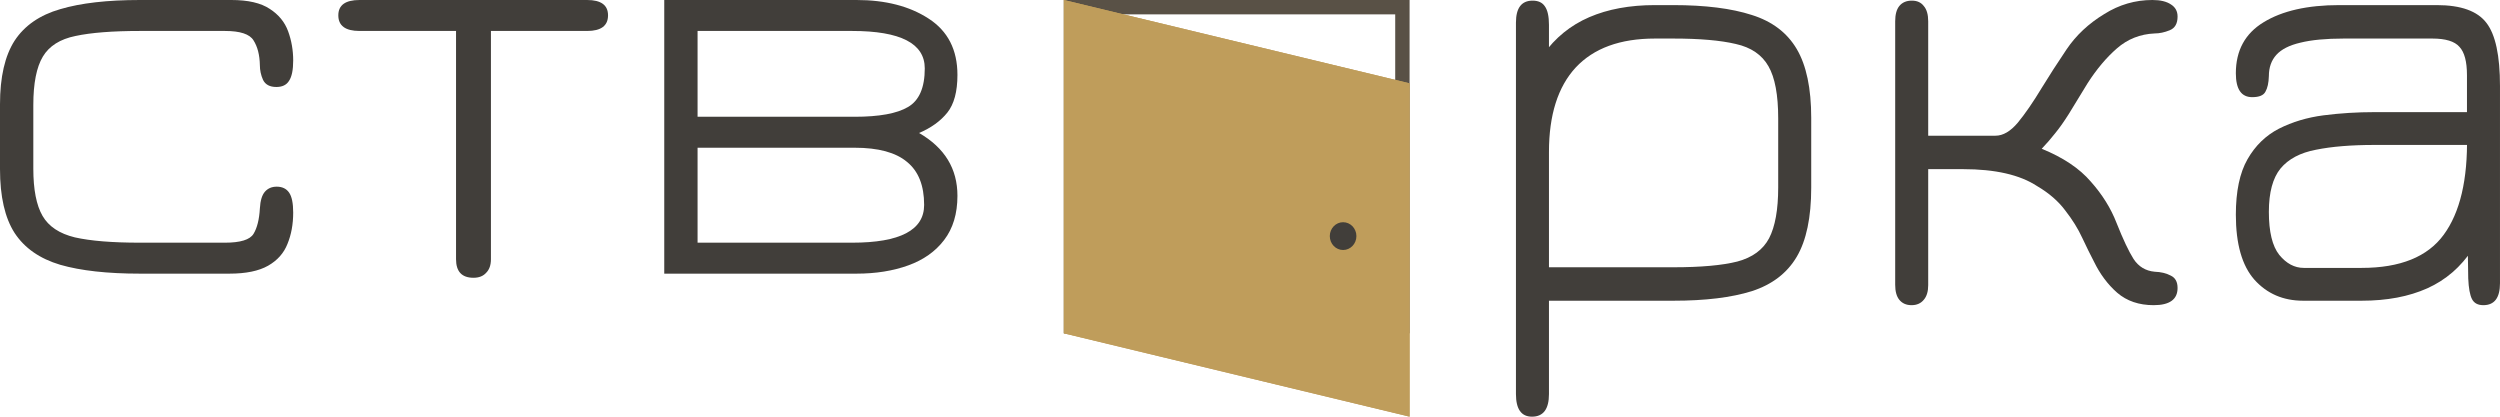 <svg width="174" height="29" viewBox="0 0 174 29" fill="none" xmlns="http://www.w3.org/2000/svg">
<path d="M9.739 19.046C7.472 19.046 5.624 18.841 4.196 18.43C2.768 18.006 1.708 17.267 1.016 16.214C0.339 15.16 0 13.676 0 11.76V7.265C0 5.364 0.339 3.886 1.016 2.832C1.708 1.779 2.768 1.047 4.196 0.636C5.624 0.212 7.472 0 9.739 0H16.1C17.263 0 18.154 0.205 18.772 0.616C19.39 1.012 19.817 1.532 20.053 2.176C20.288 2.819 20.406 3.496 20.406 4.207C20.406 4.864 20.311 5.336 20.119 5.623C19.942 5.911 19.648 6.054 19.236 6.054C18.779 6.054 18.47 5.89 18.308 5.562C18.161 5.234 18.087 4.891 18.087 4.536C18.073 3.824 17.925 3.25 17.646 2.812C17.381 2.374 16.718 2.155 15.658 2.155H9.739C7.84 2.155 6.346 2.271 5.256 2.504C4.181 2.723 3.423 3.202 2.981 3.941C2.54 4.679 2.319 5.801 2.319 7.306V11.74C2.319 13.19 2.532 14.284 2.959 15.023C3.386 15.762 4.137 16.262 5.212 16.522C6.301 16.768 7.811 16.891 9.739 16.891H15.658C16.733 16.891 17.395 16.686 17.646 16.275C17.896 15.865 18.043 15.277 18.087 14.51C18.117 13.963 18.235 13.573 18.441 13.34C18.647 13.108 18.919 12.992 19.258 12.992C19.641 12.992 19.928 13.128 20.119 13.402C20.311 13.676 20.406 14.141 20.406 14.798C20.406 15.605 20.274 16.33 20.009 16.973C19.758 17.616 19.309 18.122 18.662 18.492C18.014 18.861 17.116 19.046 15.967 19.046H9.739Z" fill="#413E3A"/>
<path d="M32.955 19.333C32.145 19.333 31.74 18.902 31.74 18.04V2.155H25.026C24.04 2.155 23.547 1.792 23.547 1.067C23.547 0.356 24.04 0 25.026 0H40.861C41.833 0 42.319 0.356 42.319 1.067C42.319 1.792 41.833 2.155 40.861 2.155H34.169V18.04C34.169 18.451 34.059 18.765 33.838 18.984C33.632 19.217 33.338 19.333 32.955 19.333Z" fill="#413E3A"/>
<path d="M46.232 19.046V0H59.615C61.633 0 63.304 0.431 64.629 1.293C65.968 2.155 66.638 3.462 66.638 5.213C66.638 6.376 66.403 7.252 65.932 7.84C65.46 8.428 64.805 8.9 63.966 9.256C65.748 10.282 66.638 11.74 66.638 13.628C66.638 14.873 66.329 15.899 65.711 16.706C65.107 17.5 64.275 18.088 63.215 18.471C62.155 18.854 60.955 19.046 59.615 19.046H46.232ZM48.551 16.891H59.306C62.648 16.891 64.32 16.015 64.32 14.264C64.32 12.909 63.922 11.911 63.127 11.268C62.347 10.611 61.132 10.282 59.483 10.282H48.551V16.891ZM48.551 8.127H59.483C61.191 8.127 62.428 7.902 63.193 7.45C63.974 6.999 64.364 6.102 64.364 4.761C64.364 3.024 62.678 2.155 59.306 2.155H48.551V8.127Z" fill="#413E3A"/>
<path d="M106.626 29C105.882 29 105.51 28.475 105.51 27.426V1.574C105.51 0.554 105.897 0.044 106.67 0.044C107.064 0.044 107.348 0.177 107.524 0.443C107.713 0.709 107.808 1.138 107.808 1.729V4.323L107.414 3.791C108.246 2.624 109.311 1.759 110.609 1.197C111.908 0.636 113.433 0.355 115.184 0.355H116.453C118.685 0.355 120.509 0.584 121.925 1.042C123.34 1.485 124.383 2.276 125.054 3.414C125.725 4.553 126.061 6.149 126.061 8.203V13.059C126.061 15.128 125.725 16.732 125.054 17.87C124.383 19.008 123.34 19.806 121.925 20.265C120.509 20.708 118.693 20.93 116.475 20.93H107.808V27.426C107.808 28.475 107.414 29 106.626 29ZM107.808 18.602H116.475C118.386 18.602 119.867 18.469 120.918 18.203C121.968 17.922 122.705 17.382 123.128 16.584C123.551 15.771 123.763 14.589 123.763 13.037V8.248C123.763 6.607 123.537 5.395 123.085 4.612C122.632 3.813 121.873 3.296 120.808 3.06C119.743 2.808 118.291 2.683 116.453 2.683H115.184C112.762 2.683 110.923 3.355 109.668 4.7C108.428 6.045 107.808 8.004 107.808 10.576V18.602Z" fill="#413E3A"/>
<path d="M133.043 21.24C132.679 21.24 132.394 21.114 132.19 20.863C132 20.627 131.905 20.279 131.905 19.821V1.485C131.905 1.012 132 0.658 132.19 0.421C132.394 0.17 132.686 0.044 133.065 0.044C133.43 0.044 133.707 0.17 133.897 0.421C134.101 0.658 134.203 1.012 134.203 1.485V9.445H138.887C139.412 9.445 139.93 9.142 140.441 8.536C140.952 7.915 141.506 7.11 142.104 6.119C142.6 5.306 143.177 4.412 143.833 3.437C144.49 2.461 145.365 1.641 146.46 0.976C147.495 0.325 148.612 0 149.808 0C150.363 0 150.793 0.103 151.099 0.31C151.406 0.503 151.559 0.783 151.559 1.153C151.559 1.641 151.377 1.958 151.012 2.106C150.647 2.254 150.297 2.328 149.961 2.328C148.955 2.372 148.079 2.72 147.335 3.37C146.605 4.006 145.927 4.811 145.3 5.787C144.76 6.674 144.322 7.39 143.986 7.937C143.651 8.469 143.337 8.913 143.045 9.268C142.768 9.622 142.454 9.984 142.104 10.354C143.592 10.96 144.731 11.721 145.518 12.638C146.321 13.539 146.919 14.5 147.313 15.52C147.765 16.658 148.159 17.493 148.495 18.025C148.845 18.557 149.334 18.853 149.961 18.912C150.399 18.927 150.771 19.015 151.077 19.178C151.398 19.326 151.559 19.614 151.559 20.043C151.559 20.841 151.005 21.24 149.896 21.24C148.874 21.24 148.028 20.952 147.357 20.375C146.7 19.799 146.16 19.075 145.737 18.203C145.489 17.73 145.219 17.183 144.928 16.562C144.636 15.926 144.242 15.291 143.746 14.655C143.264 14.005 142.608 13.436 141.776 12.948C140.579 12.165 138.865 11.773 136.633 11.773H134.203V19.843C134.203 20.287 134.101 20.627 133.897 20.863C133.693 21.114 133.408 21.24 133.043 21.24Z" fill="#413E3A"/>
<path d="M172.839 21.24C172.46 21.24 172.197 21.1 172.052 20.819C171.906 20.538 171.818 20.058 171.789 19.378C171.774 18.683 171.76 17.722 171.745 16.495L172.095 17.338C171.278 18.579 170.228 19.488 168.944 20.065C167.66 20.641 166.135 20.93 164.37 20.93H160.299C158.913 20.93 157.782 20.442 156.906 19.466C156.046 18.491 155.615 16.983 155.615 14.943C155.615 13.318 155.885 12.032 156.425 11.086C156.965 10.14 157.694 9.43 158.613 8.957C159.547 8.484 160.583 8.174 161.721 8.026C162.874 7.878 164.056 7.804 165.267 7.804H172.73L171.701 8.824V5.232C171.701 4.286 171.526 3.629 171.176 3.259C170.841 2.875 170.213 2.683 169.294 2.683H163.122C161.882 2.683 160.875 2.779 160.102 2.971C159.343 3.148 158.789 3.429 158.438 3.813C158.088 4.198 157.913 4.693 157.913 5.299C157.899 5.772 157.818 6.134 157.672 6.385C157.541 6.637 157.235 6.762 156.753 6.762C155.994 6.762 155.615 6.208 155.615 5.099C155.615 3.518 156.257 2.335 157.541 1.552C158.84 0.754 160.598 0.355 162.816 0.355H169.6C171.278 0.355 172.431 0.769 173.058 1.596C173.686 2.409 173.999 3.873 173.999 5.986V19.71C173.999 20.73 173.613 21.24 172.839 21.24ZM160.342 18.646H164.37C167.054 18.646 168.958 17.877 170.082 16.34C171.22 14.788 171.76 12.497 171.701 9.467L172.38 10.088H165.267C163.647 10.088 162.29 10.199 161.196 10.421C160.102 10.627 159.277 11.063 158.723 11.729C158.183 12.394 157.913 13.399 157.913 14.744C157.913 16.133 158.154 17.131 158.635 17.737C159.131 18.343 159.701 18.646 160.342 18.646Z" fill="#413E3A"/>
<path d="M74.543 0.5H97.607V22.7H74.543V0.5Z" stroke="#595146"/>
<path d="M74.043 0L98.107 5.8V29L74.043 23.2V0Z" fill="#BF9D5B"/>
<path d="M74.043 0L98.107 5.8V29L74.043 23.2V0Z" fill="#BF9D5B"/>
<ellipse cx="93.48" cy="16.433" rx="0.926" ry="0.967" fill="#413E3A"/>
</svg>
